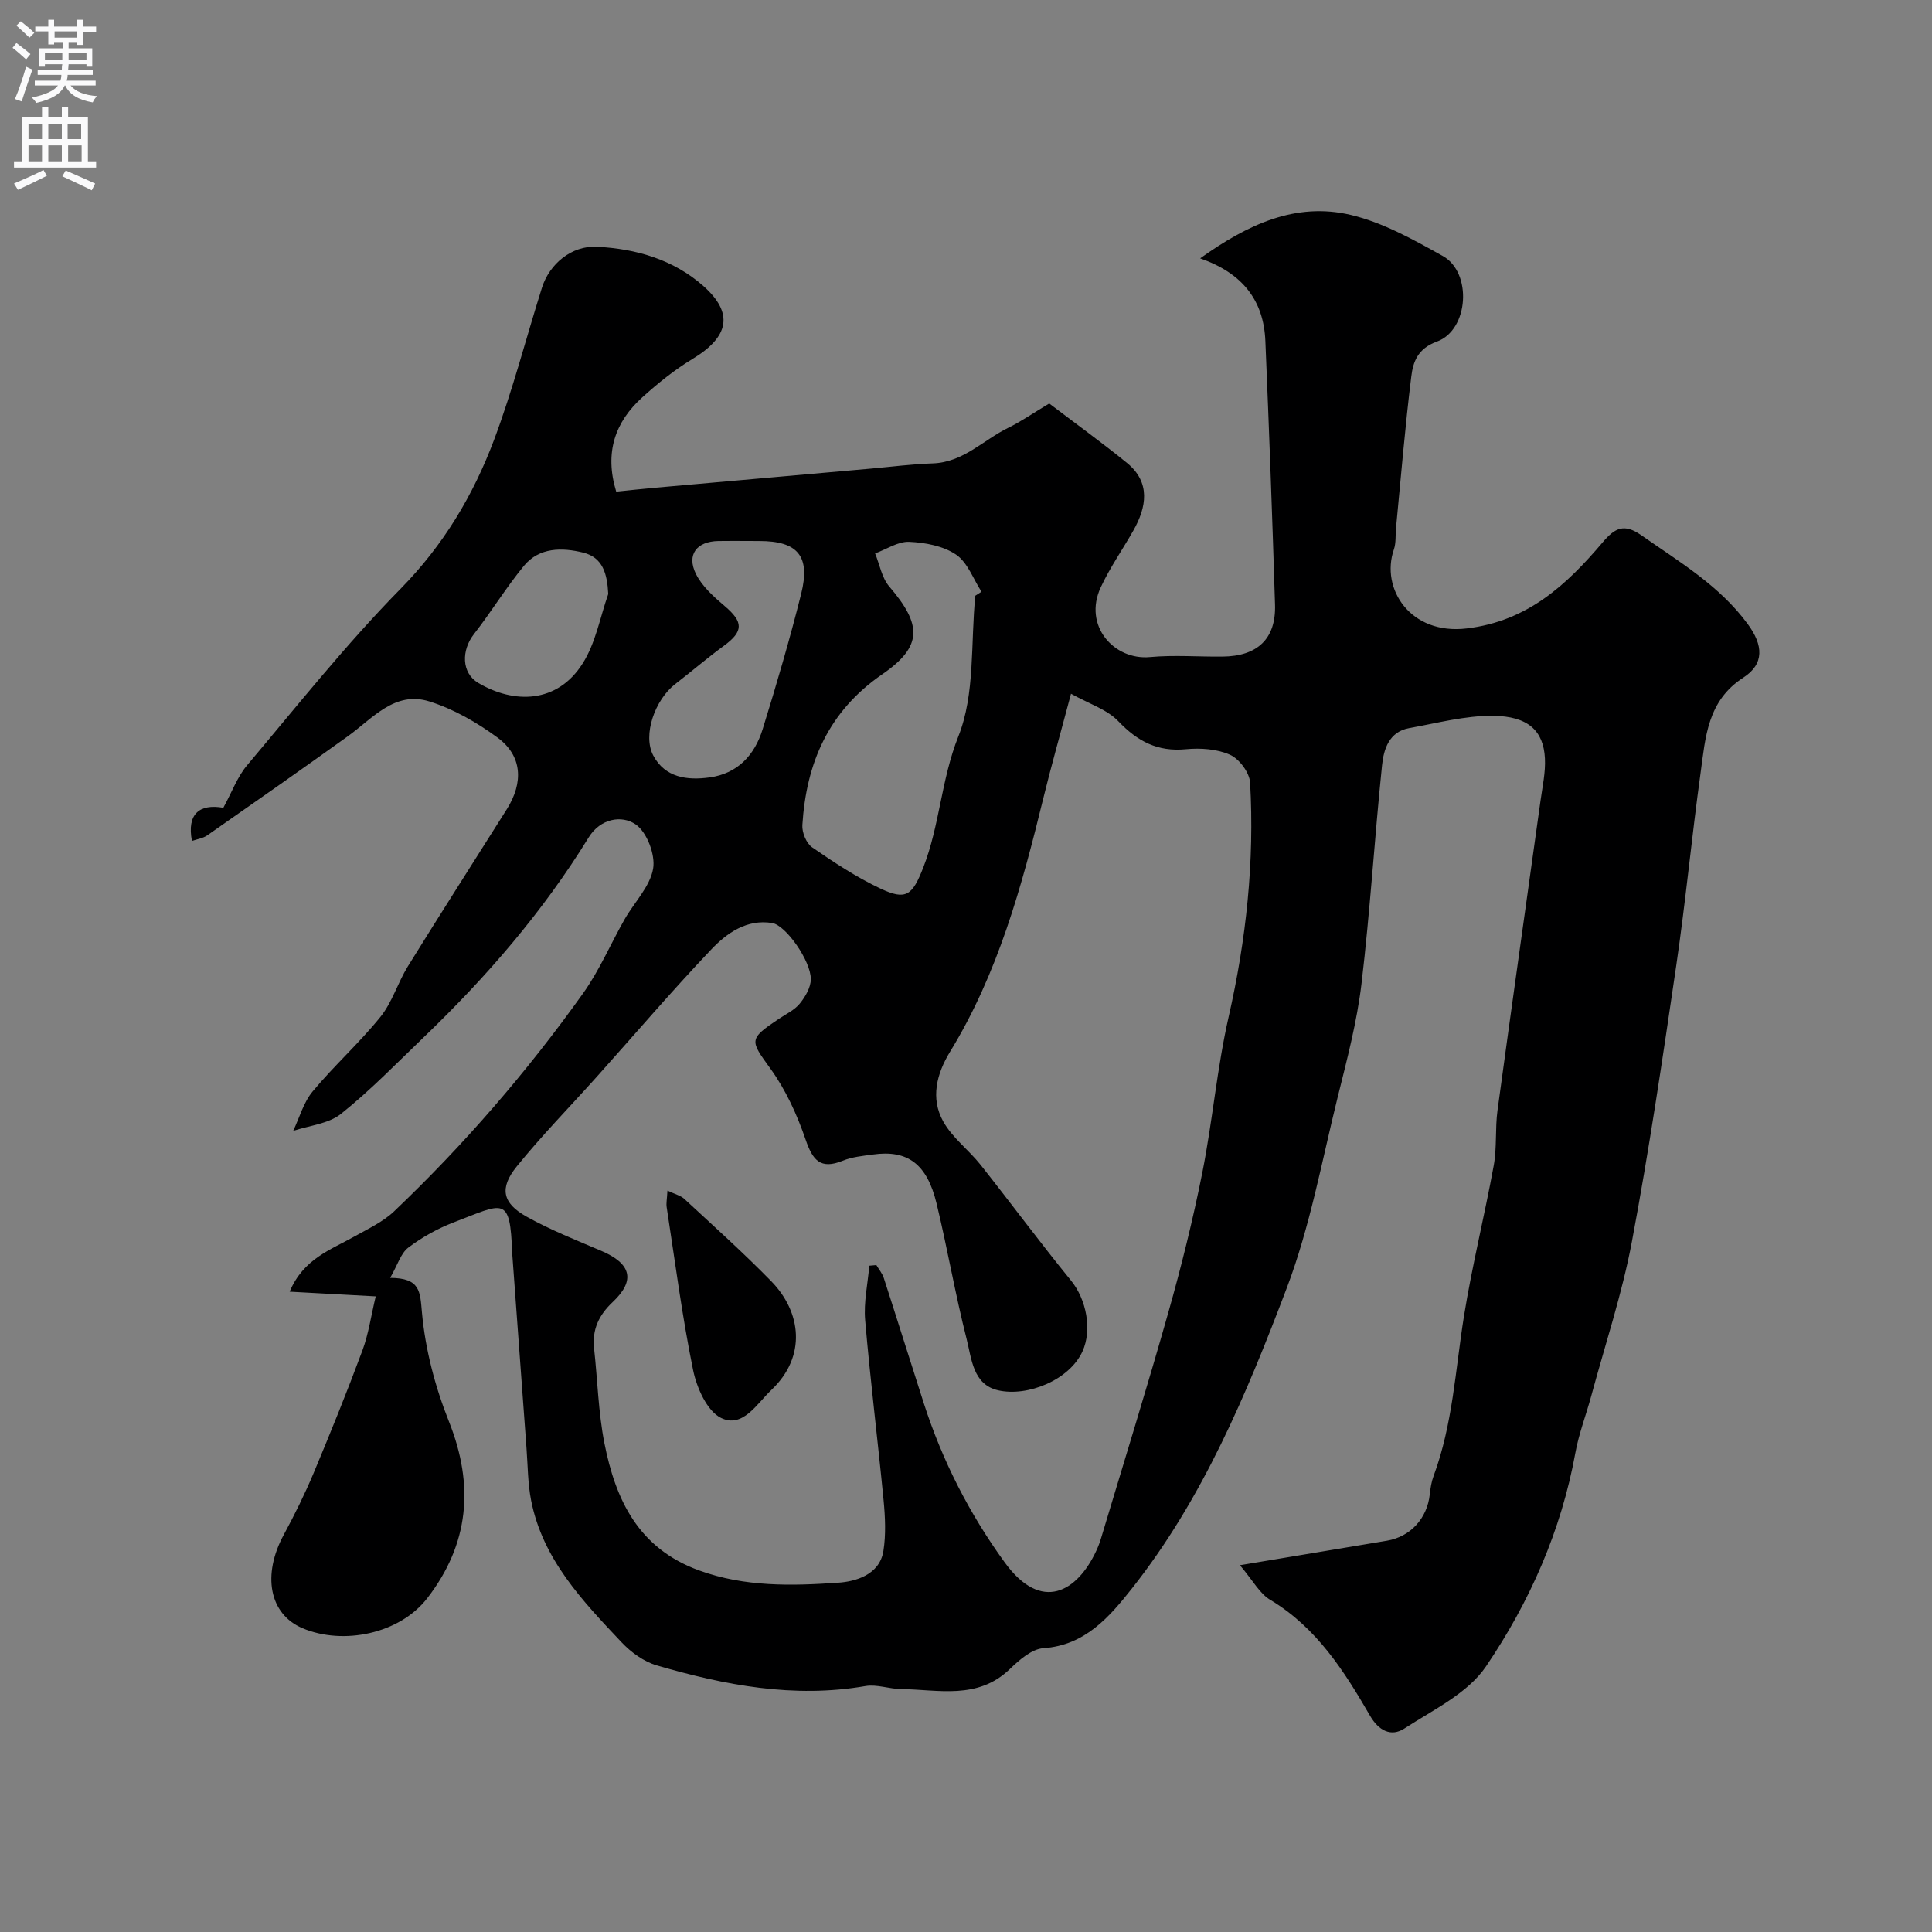 <svg enable-background="new 0 0 400 400" viewBox="0 0 400 400" xmlns="http://www.w3.org/2000/svg"><rect x="0" y="0" width="400" height="400" fill="#808080" stroke="none"/><path d="m256.72 324.06c11.15-1.86 20.79-3.46 30.42-5.07 4.88-.82 8.35-4.63 8.88-9.6.14-1.28.34-2.6.79-3.8 3.97-10.69 4.51-22.01 6.29-33.11 1.68-10.45 4.26-20.75 6.16-31.17.68-3.72.27-7.63.78-11.4 2.9-21.39 5.94-42.77 8.91-64.15.4-2.91 1.06-5.86.91-8.75-.29-5.69-3.45-8.74-10.77-8.81-5.78-.05-11.58 1.52-17.34 2.55-4.16.75-5.27 4.38-5.61 7.68-1.56 15.08-2.47 30.23-4.26 45.27-.94 7.89-3 15.68-4.92 23.42-3.28 13.24-5.73 26.84-10.54 39.53-8.31 21.9-17.38 43.67-32.11 62.28-4.58 5.78-9.62 11.72-18.29 12.31-2.43.17-5 2.45-6.96 4.33-6.67 6.43-14.78 4.23-22.55 4.13-2.45-.03-4.99-1.02-7.32-.62-14.83 2.57-29.12-.17-43.22-4.28-2.69-.78-5.34-2.72-7.29-4.79-8.1-8.58-16.33-17.19-18.72-29.37-.69-3.51-.68-7.16-.95-10.75-.99-13.32-1.96-26.63-2.93-39.95-.01-.17-.04-.33-.04-.5-.43-12.07-1.71-10.33-12.11-6.36-3.32 1.27-6.56 3.08-9.39 5.22-1.56 1.18-2.2 3.56-3.76 6.27 6.27.04 6.18 2.8 6.58 7.17.69 7.66 2.74 15.43 5.6 22.6 5.28 13.26 4.13 25.39-4.5 36.55-5.73 7.4-17.4 9.77-25.81 6.22-6.96-2.94-8.38-11.1-3.89-19.37 2.25-4.15 4.34-8.4 6.17-12.75 3.52-8.41 6.94-16.86 10.11-25.4 1.27-3.43 1.78-7.14 2.75-11.19-6.42-.35-11.88-.64-17.82-.97 2.86-6.82 8.5-8.67 13.43-11.44 2.81-1.58 5.88-3 8.18-5.18 14.48-13.78 27.52-28.88 39.13-45.14 3.39-4.75 5.71-10.25 8.62-15.36 2-3.51 5.24-6.74 5.89-10.45.5-2.88-1.28-7.58-3.62-9.18-2.89-1.98-7.32-1.21-9.72 2.7-9.46 15.38-21.17 28.91-34.16 41.38-5.62 5.39-11.06 11.02-17.13 15.86-2.58 2.06-6.55 2.4-9.89 3.52 1.31-2.75 2.14-5.91 4.04-8.18 4.44-5.34 9.67-10.03 14.02-15.42 2.45-3.03 3.59-7.08 5.68-10.46 6.74-10.89 13.65-21.68 20.48-32.52 3.52-5.58 3.19-11.09-1.9-14.84-4.26-3.14-9.11-5.93-14.13-7.5-7.16-2.24-11.73 3.52-16.87 7.21-9.65 6.93-19.38 13.74-29.12 20.53-.88.61-2.07.77-3.16 1.15-1.07-5.59 1.55-7.74 6.5-6.87 1.77-3.23 2.9-6.41 4.94-8.82 10.39-12.33 20.46-25.02 31.74-36.5 8.88-9.03 15.06-19.37 19.38-30.88 3.86-10.29 6.6-20.99 9.91-31.49 1.54-4.88 6.11-8.72 11.33-8.46 8.11.4 15.88 2.63 22.09 8.13 6.35 5.63 5.31 10.53-2.24 15.09-3.71 2.24-7.16 5.02-10.39 7.94-5.63 5.08-7.9 11.4-5.42 19.54 2.43-.25 5.24-.56 8.06-.81 14.9-1.33 29.79-2.64 44.69-3.96 4.26-.38 8.52-.94 12.79-1.08 6.33-.21 10.46-4.85 15.63-7.37 2.63-1.28 5.06-2.98 8.48-5.03 5.25 3.99 10.77 7.99 16.07 12.28 5.01 4.06 4.06 9.23 1.36 14-2.23 3.94-4.86 7.69-6.76 11.77-3.69 7.92 2.71 15.14 10.19 14.45 4.96-.46 9.99-.05 14.99-.1 7.27-.06 11.12-3.69 10.9-10.74-.56-18.21-1.23-36.41-2-54.61-.35-8.39-4.71-14.04-13.5-17.1 9.81-7 19.75-11.69 31.16-9 6.67 1.57 12.99 5.12 19.07 8.51 6.14 3.42 5.4 15.32-1.21 17.72-3.99 1.45-4.94 4.21-5.31 7.25-1.29 10.43-2.15 20.91-3.16 31.37-.14 1.48.03 3.05-.44 4.41-2.81 8.13 3.41 17.76 15.08 16.36 12.59-1.5 20.67-9.01 28.15-17.83 2.54-3 4.43-3.96 7.97-1.48 7.9 5.53 16.23 10.44 22.09 18.44 3.18 4.34 3.45 8.22-.94 11.05-7.46 4.81-7.84 12.37-8.85 19.71-1.84 13.3-3.1 26.69-5.05 39.97-2.8 19.07-5.61 38.15-9.17 57.08-2.03 10.82-5.55 21.35-8.43 32.01-1.06 3.91-2.55 7.74-3.27 11.71-2.93 16.14-9.48 30.93-18.53 44.27-3.78 5.57-10.95 8.98-16.91 12.85-2.69 1.74-5.27.46-7.07-2.65-5.34-9.23-11.02-18.18-20.55-23.94-2.26-1.27-3.65-4-6.39-7.24zm-34.98-180.43c-2.24 8.44-4.11 15.01-5.73 21.63-4.45 18.23-9.38 36.27-19.31 52.49-2.79 4.56-4.08 9.64-1.42 14.43 1.87 3.37 5.26 5.87 7.72 8.96 6.3 7.95 12.33 16.12 18.74 23.98 3.2 3.93 4.4 10.21 2.38 14.66-2.7 5.95-11.39 9.46-17.47 8.07-5.23-1.19-5.49-6.56-6.52-10.61-2.36-9.28-3.97-18.74-6.22-28.06-1.99-8.24-6.02-11.16-13.19-10.15-2.1.29-4.29.49-6.22 1.28-4.66 1.89-6.25-.1-7.72-4.41-1.76-5.13-4.11-10.28-7.27-14.65-4.23-5.86-4.58-6.08 1.73-10.3 1.49-1 3.25-1.82 4.34-3.16 1.15-1.41 2.28-3.34 2.29-5.05.03-3.79-5.18-11.19-8-11.64-5.26-.85-9.37 2.07-12.6 5.46-8.17 8.59-15.88 17.63-23.8 26.47-5.5 6.14-11.29 12.05-16.47 18.45-3.66 4.52-2.99 7.62 2.03 10.42 4.94 2.75 10.25 4.86 15.47 7.08 6.18 2.63 7.12 6.1 2.37 10.58-2.88 2.71-4.31 5.7-3.87 9.65.72 6.52.87 13.15 2.13 19.56 2.32 11.77 7.03 21.81 19.64 26.38 9.49 3.44 19.17 3.19 28.78 2.53 3.42-.23 8.55-1.54 9.35-6.57.54-3.41.37-7.01.04-10.47-1.2-12.45-2.76-24.87-3.82-37.33-.32-3.7.54-7.5.86-11.26.49-.04.98-.09 1.46-.13.53.9 1.24 1.74 1.55 2.71 2.8 8.64 5.5 17.31 8.29 25.96 3.82 11.84 9.42 22.81 16.72 32.87 7.65 10.54 15.05 6.06 18.97-2.38.41-.88.76-1.8 1.03-2.73 4.66-15.53 9.48-31.02 13.89-46.62 2.7-9.54 5.09-19.19 7.03-28.91 2.13-10.71 3.04-21.67 5.46-32.3 3.64-16.02 5.37-32.13 4.44-48.49-.12-2.06-2.23-4.9-4.15-5.76-2.7-1.21-6.13-1.44-9.16-1.15-5.85.56-9.99-1.63-13.96-5.78-2.35-2.47-6.07-3.62-9.81-5.71zm-19.81-20.3c.43-.27.86-.55 1.28-.82-1.71-2.63-2.87-6.05-5.26-7.68-2.65-1.8-6.39-2.5-9.7-2.65-2.32-.1-4.71 1.54-7.07 2.4.95 2.31 1.39 5.06 2.94 6.86 6.76 7.88 6.96 12.37-1.44 18.15-11.17 7.69-15.75 18.38-16.56 31.23-.1 1.53.82 3.78 2.02 4.61 4.52 3.12 9.16 6.18 14.11 8.52 5.37 2.54 6.64 1.44 8.9-4.33 3.42-8.75 3.7-18.18 7.26-27.14 3.51-8.78 2.53-19.36 3.52-29.15zm-47.22-11.33c-1.99 0-3.99-.03-5.98.01-4.48.08-6.62 2.81-4.65 6.81 1.28 2.58 3.7 4.74 5.96 6.66 3.91 3.31 3.91 5.25-.19 8.24-3.43 2.5-6.65 5.29-10.02 7.88-4.25 3.27-6.83 10.61-4.57 14.84 2.45 4.57 7.01 5.16 11.65 4.52 5.84-.8 9.33-4.65 10.98-9.96 2.88-9.28 5.62-18.62 7.98-28.04 1.97-7.85-.72-10.95-8.67-10.95-.83-.01-1.66-.01-2.49-.01zm-28.78 10.98c-.21-4.19-1.12-7.57-5.19-8.57-4.35-1.07-9.08-1.13-12.27 2.74-3.7 4.5-6.76 9.53-10.35 14.14-2.6 3.33-2.62 8.02.91 10.11 7.35 4.34 16.32 4.3 21.59-4.02 2.7-4.22 3.61-9.57 5.31-14.4z" fill="#000001"/><path d="m138.19 246.5c1.6.77 2.74 1.03 3.49 1.72 6.06 5.62 12.24 11.15 18.01 17.06 6.22 6.37 7.35 15.54.03 22.48-3.04 2.88-5.94 8-10.43 5.81-2.91-1.42-5.04-6.25-5.79-9.9-2.28-11.15-3.73-22.46-5.47-33.72-.13-.8.06-1.64.16-3.45z" fill="#000001"/><g fill="#fafafb"><path d="m2.6 9.9.8-1c.9.7 1.9 1.4 2.9 2.3l-.9 1.1c-1.1-1-2-1.8-2.8-2.4zm.5 10.6c.9-2.1 1.6-4.3 2.3-6.7.4.2.8.4 1.3.6-.7 2.1-1.5 4.3-2.2 6.6zm.3-15.2.9-.9c1 .8 2 1.6 2.8 2.4l-1 1c-.9-.9-1.8-1.7-2.7-2.5zm12.6-1.2h1.2v1.4h2.7v1.1h-2.7v2.7h-1.2v-.6h-1.8v1.3h4.9v3.8h-1.2v-.5h-3.7c0 .4-.1.9-.1 1.2h5.1v1h-5.2c0 .5-.1.9-.2 1.2h6v1h-5.2c1.1 1.3 2.9 2 5.5 2.2-.4.4-.7.8-.9 1.3-2.9-.5-4.8-1.6-5.7-3.5h-.1c-.8 1.7-2.7 2.9-5.9 3.6-.2-.4-.6-.8-.9-1.1 2.8-.6 4.6-1.4 5.4-2.5h-4.8v-1h5.3c.1-.3.2-.7.2-1.2h-4.9v-1h5c0-.4 0-.8.1-1.2h-3.6v.5h-1.2v-3.8h4.9v-1.3h-1.8v.5h-1.2v-2.7h-2.7v-1h2.7v-1.4h1.2v1.4h4.8zm-6.7 8.3h3.6c0-.4 0-.9 0-1.4h-3.6zm1.9-4.6h4.8v-1.3h-4.7v1.3zm6.7 3.2h-3.7v1.4h3.7v-2.4z"/><path d="m8.7 22.1h1.3v2.2h2.8v-2.2h1.3v2.2h4.1v9.1h1.7v1.3h-17v-1.3h1.7v-9.1h4.1zm.3 13.1.7 1.2c-1.8.9-3.8 1.9-6 2.9-.2-.4-.5-.8-.8-1.3 2.3-1 4.4-1.9 6.1-2.8zm-3.1-6.4h2.8v-3.2h-2.8zm0 4.6h2.8v-3.3h-2.8zm4.1-4.6h2.8v-3.2h-2.8zm0 4.6h2.8v-3.3h-2.8zm3.6 1.9c2.1.9 4.1 1.8 6.1 2.7l-.7 1.4c-2.2-1.1-4.2-2-6.1-2.9zm3.2-9.7h-2.8v3.2h2.8zm-2.7 7.8h2.8v-3.3h-2.8z"/></g></svg>